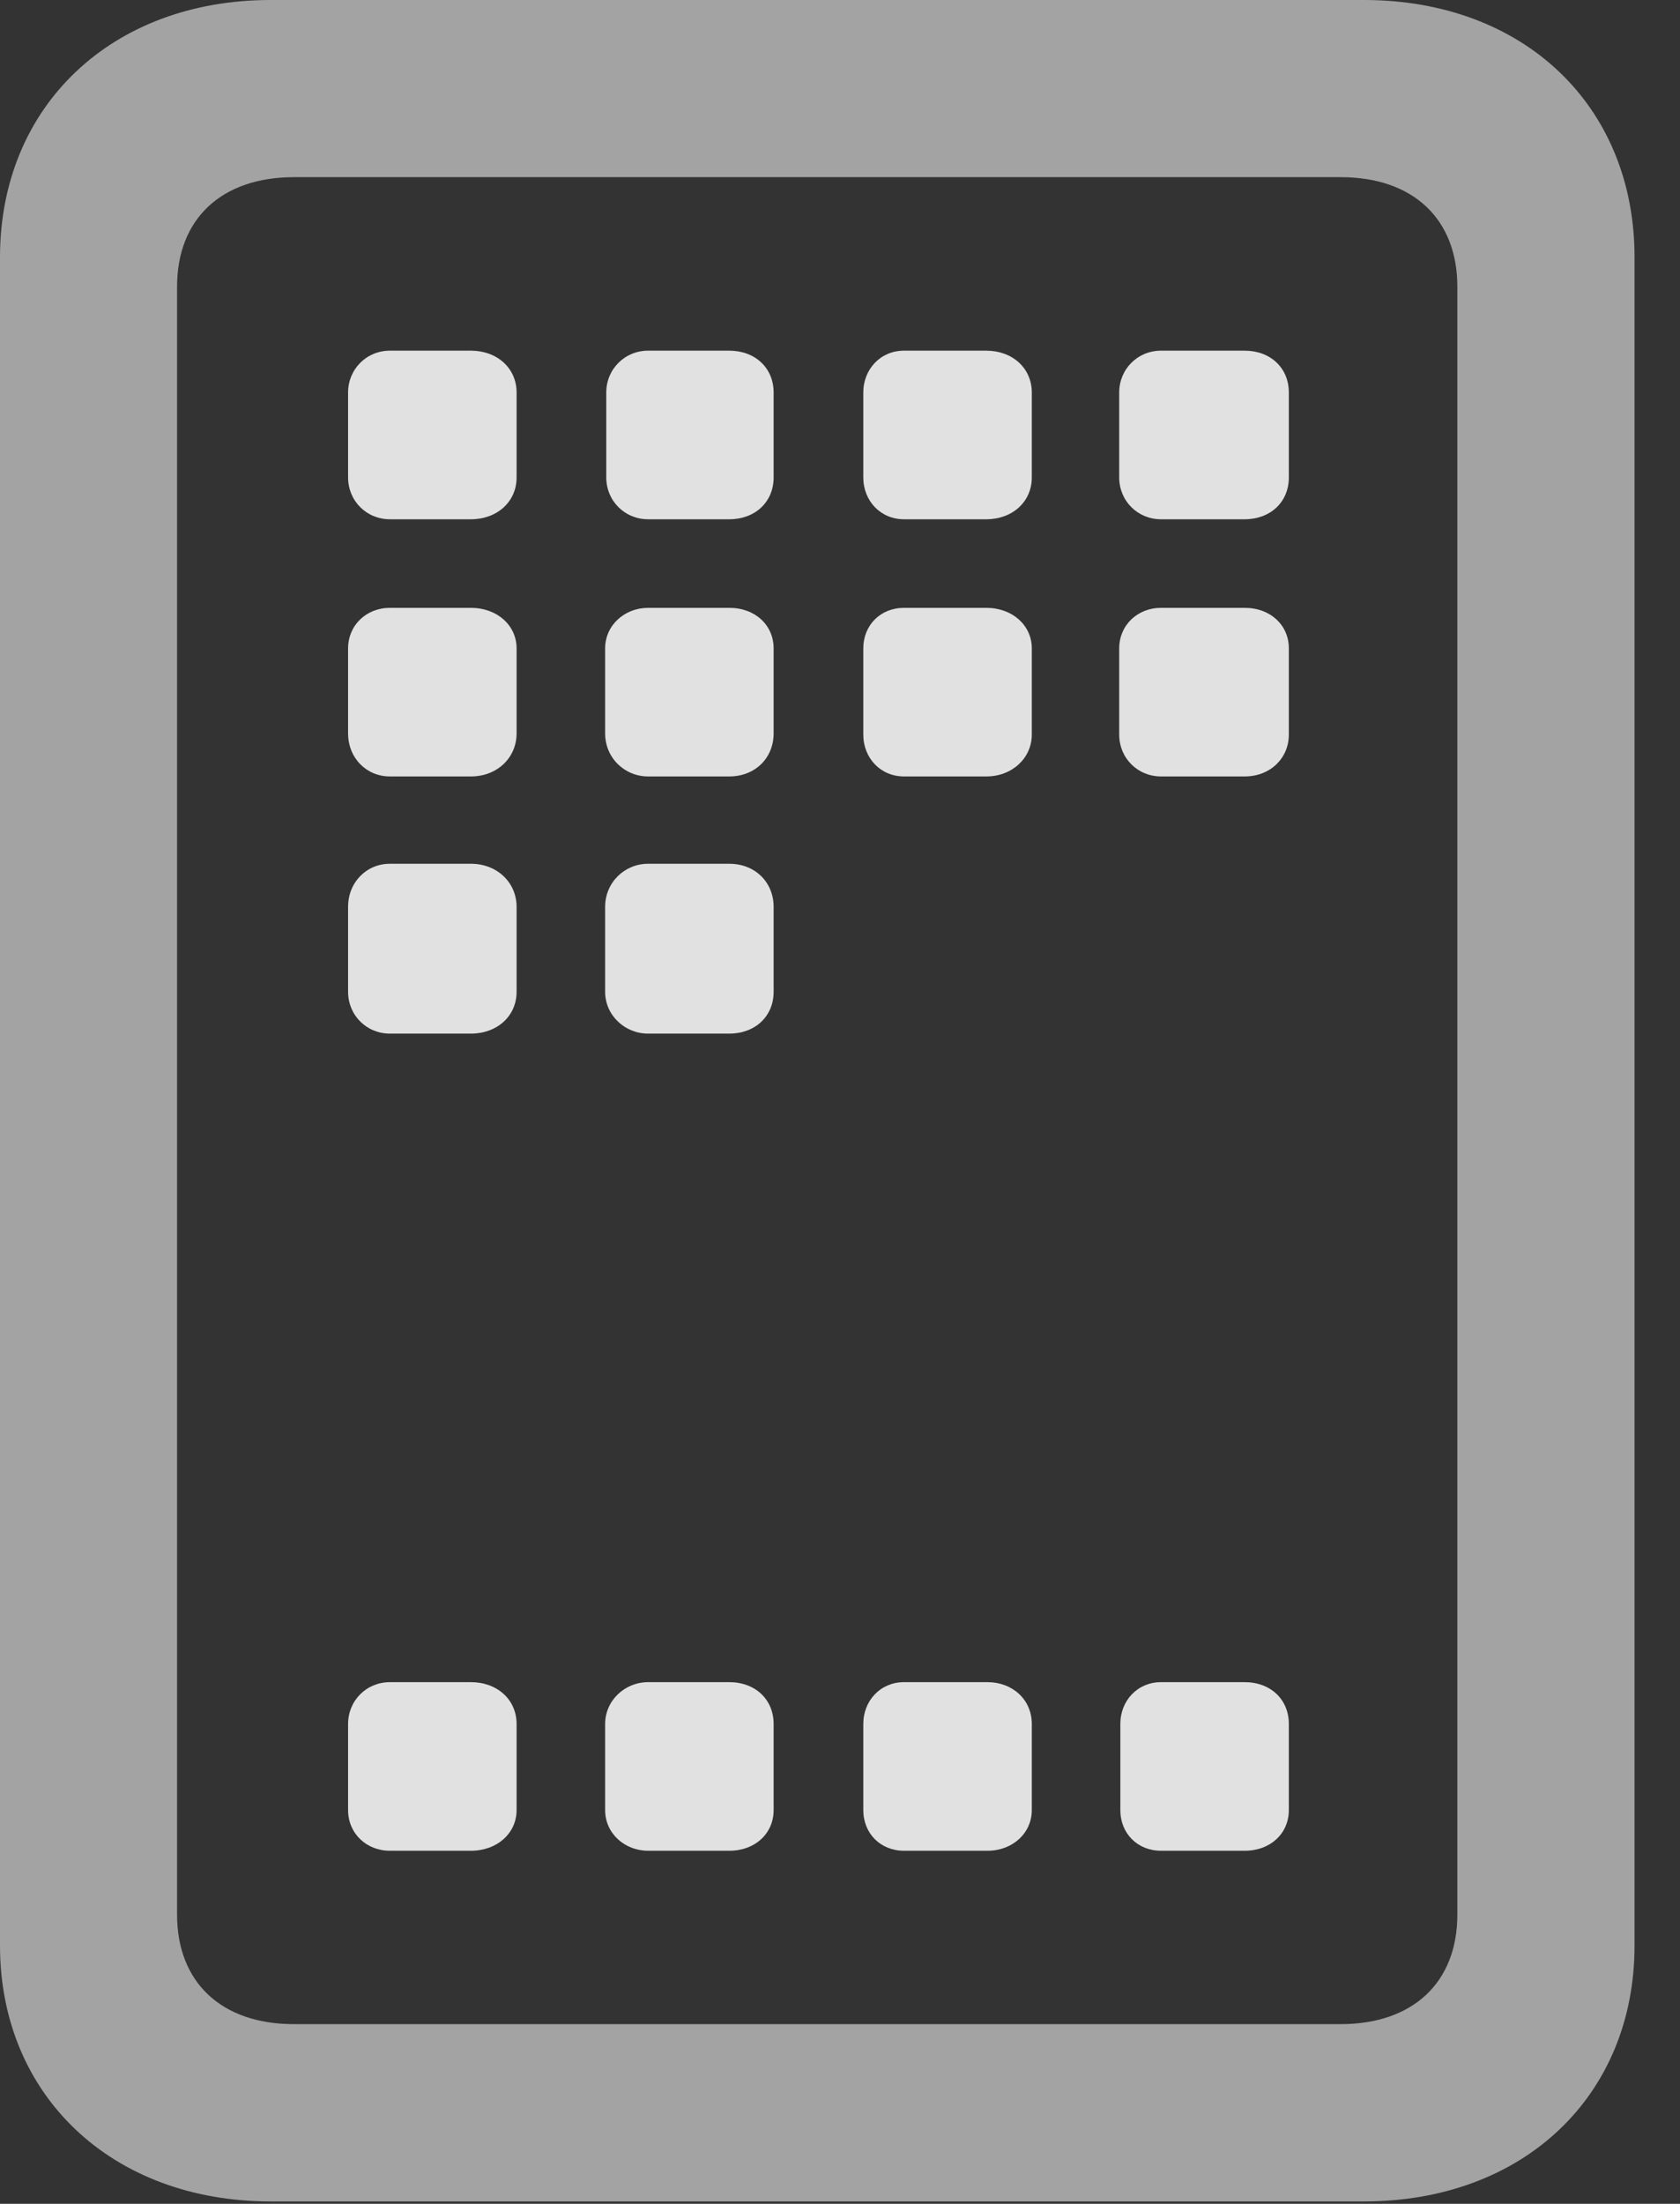 <?xml version="1.0" encoding="UTF-8"?>
<!--Generator: Apple Native CoreSVG 232.5-->
<!DOCTYPE svg
PUBLIC "-//W3C//DTD SVG 1.1//EN"
       "http://www.w3.org/Graphics/SVG/1.1/DTD/svg11.dtd">
<svg version="1.1" xmlns="http://www.w3.org/2000/svg" xmlns:xlink="http://www.w3.org/1999/xlink" width="13.34" height="17.49">
 <rect width="100%" height="100%" fill="#333333" stroke="none"/>
 <g>
  <rect height="17.49" opacity="0" width="13.34" x="0" y="0"/>
  <path d="M2.148 17.471L10.83 17.471C12.1 17.471 12.979 16.631 12.979 15.44L12.979 2.041C12.979 0.84 12.1 0 10.83 0L2.148 0C0.889 0 0 0.84 0 2.041L0 15.44C0 16.631 0.889 17.471 2.148 17.471ZM2.334 16.064C1.758 16.064 1.406 15.732 1.406 15.195L1.406 2.275C1.406 1.738 1.758 1.406 2.334 1.406L10.645 1.406C11.221 1.406 11.572 1.738 11.572 2.275L11.572 15.195C11.572 15.732 11.221 16.064 10.645 16.064Z" fill="#ffffff" fill-opacity="0.55"/>
  <path d="M3.096 4.121L3.74 4.121C3.945 4.121 4.102 3.984 4.102 3.789L4.102 3.115C4.102 2.92 3.945 2.783 3.74 2.783L3.096 2.783C2.91 2.783 2.764 2.93 2.764 3.115L2.764 3.789C2.764 3.975 2.91 4.121 3.096 4.121ZM5.146 4.121L5.791 4.121C5.996 4.121 6.143 3.984 6.143 3.789L6.143 3.115C6.143 2.92 5.996 2.783 5.791 2.783L5.146 2.783C4.961 2.783 4.814 2.93 4.814 3.115L4.814 3.789C4.814 3.975 4.961 4.121 5.146 4.121ZM7.178 4.121L7.832 4.121C8.037 4.121 8.193 3.984 8.193 3.789L8.193 3.115C8.193 2.92 8.037 2.783 7.832 2.783L7.178 2.783C6.992 2.783 6.855 2.93 6.855 3.115L6.855 3.789C6.855 3.975 6.992 4.121 7.178 4.121ZM9.219 4.121L9.883 4.121C10.088 4.121 10.234 3.984 10.234 3.789L10.234 3.115C10.234 2.92 10.088 2.783 9.883 2.783L9.219 2.783C9.033 2.783 8.887 2.93 8.887 3.115L8.887 3.789C8.887 3.975 9.033 4.121 9.219 4.121ZM3.096 6.162L3.74 6.162C3.945 6.162 4.102 6.016 4.102 5.82L4.102 5.146C4.102 4.961 3.945 4.824 3.74 4.824L3.096 4.824C2.91 4.824 2.764 4.961 2.764 5.146L2.764 5.82C2.764 6.016 2.91 6.162 3.096 6.162ZM5.146 6.162L5.791 6.162C5.996 6.162 6.143 6.016 6.143 5.82L6.143 5.146C6.143 4.961 5.996 4.824 5.791 4.824L5.146 4.824C4.961 4.824 4.805 4.961 4.805 5.146L4.805 5.82C4.805 6.016 4.961 6.162 5.146 6.162ZM7.178 6.162L7.832 6.162C8.037 6.162 8.193 6.016 8.193 5.83L8.193 5.146C8.193 4.961 8.037 4.824 7.832 4.824L7.178 4.824C6.992 4.824 6.855 4.961 6.855 5.146L6.855 5.83C6.855 6.016 6.992 6.162 7.178 6.162ZM9.219 6.162L9.883 6.162C10.088 6.162 10.234 6.016 10.234 5.83L10.234 5.146C10.234 4.961 10.088 4.824 9.883 4.824L9.219 4.824C9.033 4.824 8.887 4.961 8.887 5.146L8.887 5.83C8.887 6.016 9.033 6.162 9.219 6.162ZM3.096 8.203L3.74 8.203C3.945 8.203 4.102 8.066 4.102 7.871L4.102 7.197C4.102 7.002 3.945 6.855 3.74 6.855L3.096 6.855C2.91 6.855 2.764 7.002 2.764 7.197L2.764 7.871C2.764 8.057 2.91 8.203 3.096 8.203ZM5.146 8.203L5.791 8.203C5.996 8.203 6.143 8.066 6.143 7.871L6.143 7.197C6.143 7.002 5.996 6.855 5.791 6.855L5.146 6.855C4.961 6.855 4.805 7.002 4.805 7.197L4.805 7.871C4.805 8.057 4.961 8.203 5.146 8.203ZM3.096 14.688L3.74 14.688C3.945 14.688 4.102 14.551 4.102 14.365L4.102 13.682C4.102 13.486 3.945 13.35 3.74 13.35L3.096 13.35C2.91 13.35 2.764 13.496 2.764 13.682L2.764 14.365C2.764 14.551 2.91 14.688 3.096 14.688ZM5.146 14.688L5.791 14.688C5.996 14.688 6.143 14.551 6.143 14.365L6.143 13.682C6.143 13.486 5.996 13.35 5.791 13.35L5.146 13.35C4.961 13.35 4.805 13.496 4.805 13.682L4.805 14.365C4.805 14.551 4.961 14.688 5.146 14.688ZM7.178 14.688L7.842 14.688C8.037 14.688 8.193 14.551 8.193 14.365L8.193 13.682C8.193 13.486 8.037 13.35 7.842 13.35L7.178 13.35C6.992 13.35 6.855 13.496 6.855 13.682L6.855 14.365C6.855 14.551 6.992 14.688 7.178 14.688ZM9.219 14.688L9.883 14.688C10.088 14.688 10.234 14.551 10.234 14.365L10.234 13.682C10.234 13.486 10.088 13.35 9.883 13.35L9.219 13.35C9.033 13.35 8.896 13.496 8.896 13.682L8.896 14.365C8.896 14.551 9.033 14.688 9.219 14.688Z" fill="#ffffff" fill-opacity="0.85"/>
 </g>
</svg>
